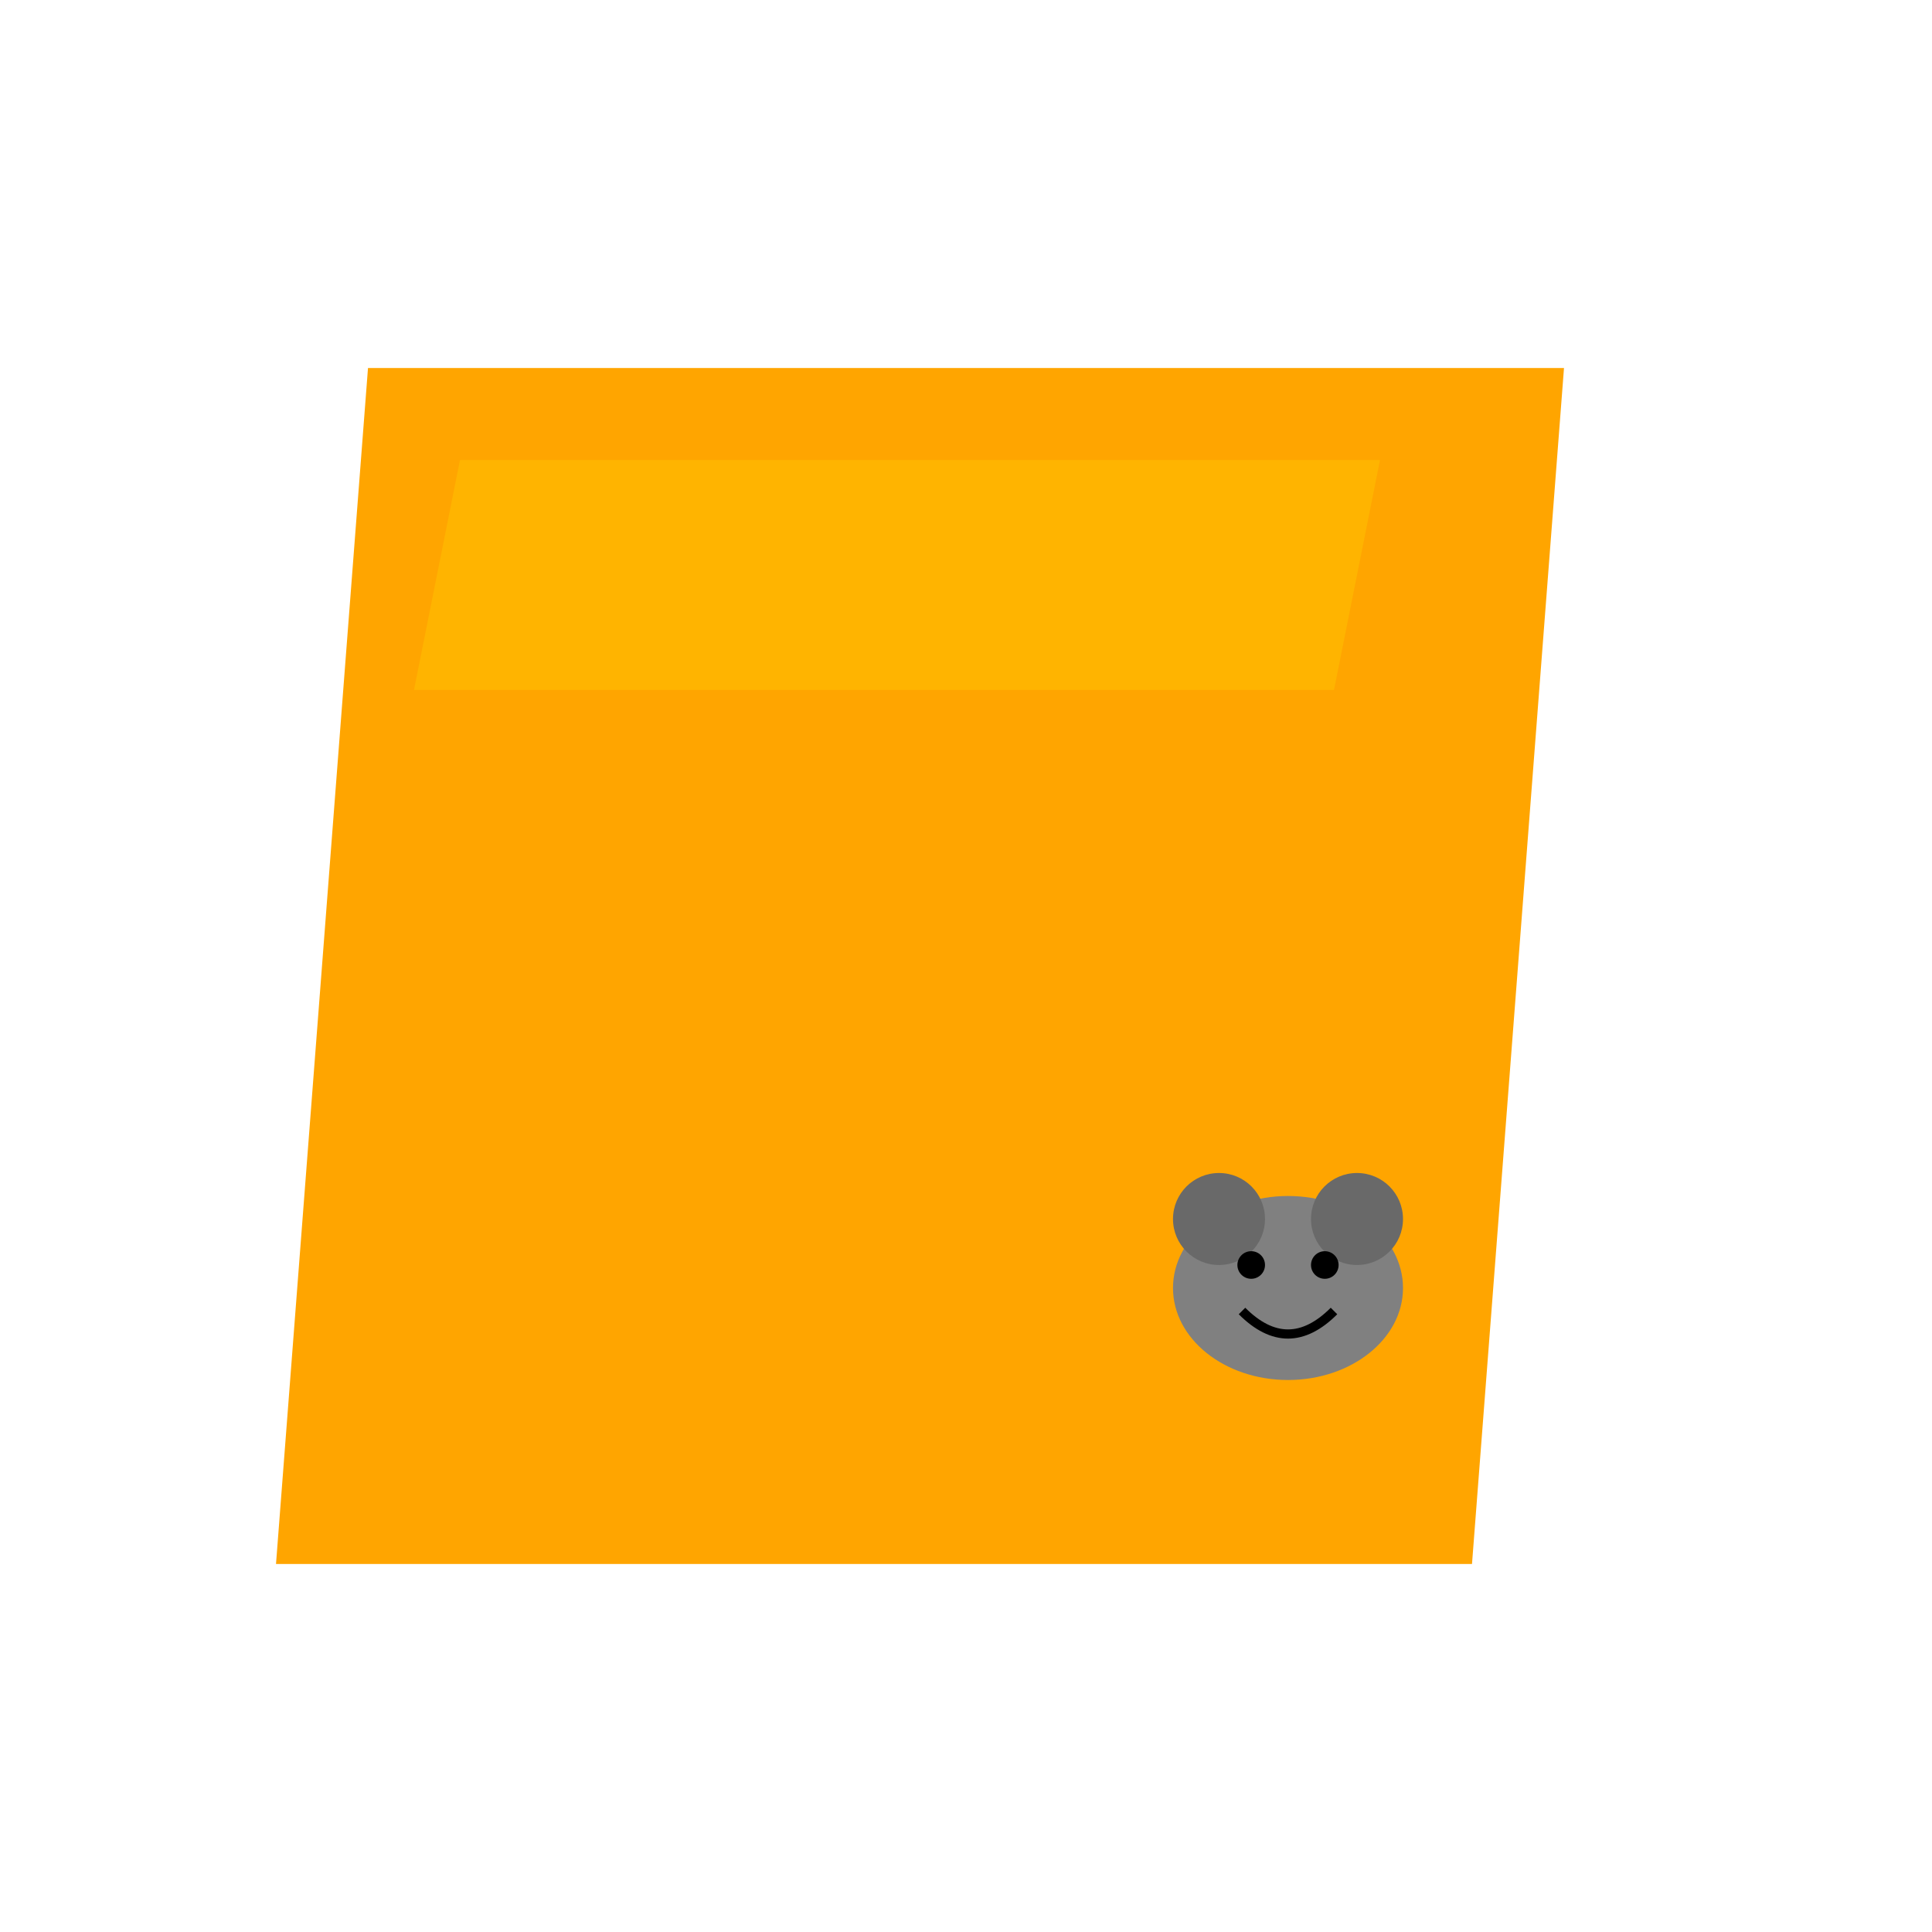 <svg xmlns="http://www.w3.org/2000/svg" class="cheese-svg" viewBox="0 0 420 420"><defs><style>.mouse-ear{fill:#696969}.mouse-eye{fill:#000}</style></defs><g class="cheese-glow"><path d="M80 80h260l-20 260H60Z" style="fill:orange"/><path d="M100 100h200l-10 50H90Z" style="fill:gold;opacity:.3"/></g><g class="mouse-animation" transform="translate(280 280)"><ellipse rx="25" ry="20" style="fill:gray"/><circle cx="-15" cy="-15" r="10" class="mouse-ear"/><circle cx="15" cy="-15" r="10" class="mouse-ear"/><circle cx="-8" cy="-5" r="3" class="mouse-eye"/><circle cx="8" cy="-5" r="3" class="mouse-eye"/><path d="M-10 5Q0 15 10 5" style="fill:none;stroke:#000;stroke-width:2"/></g></svg>